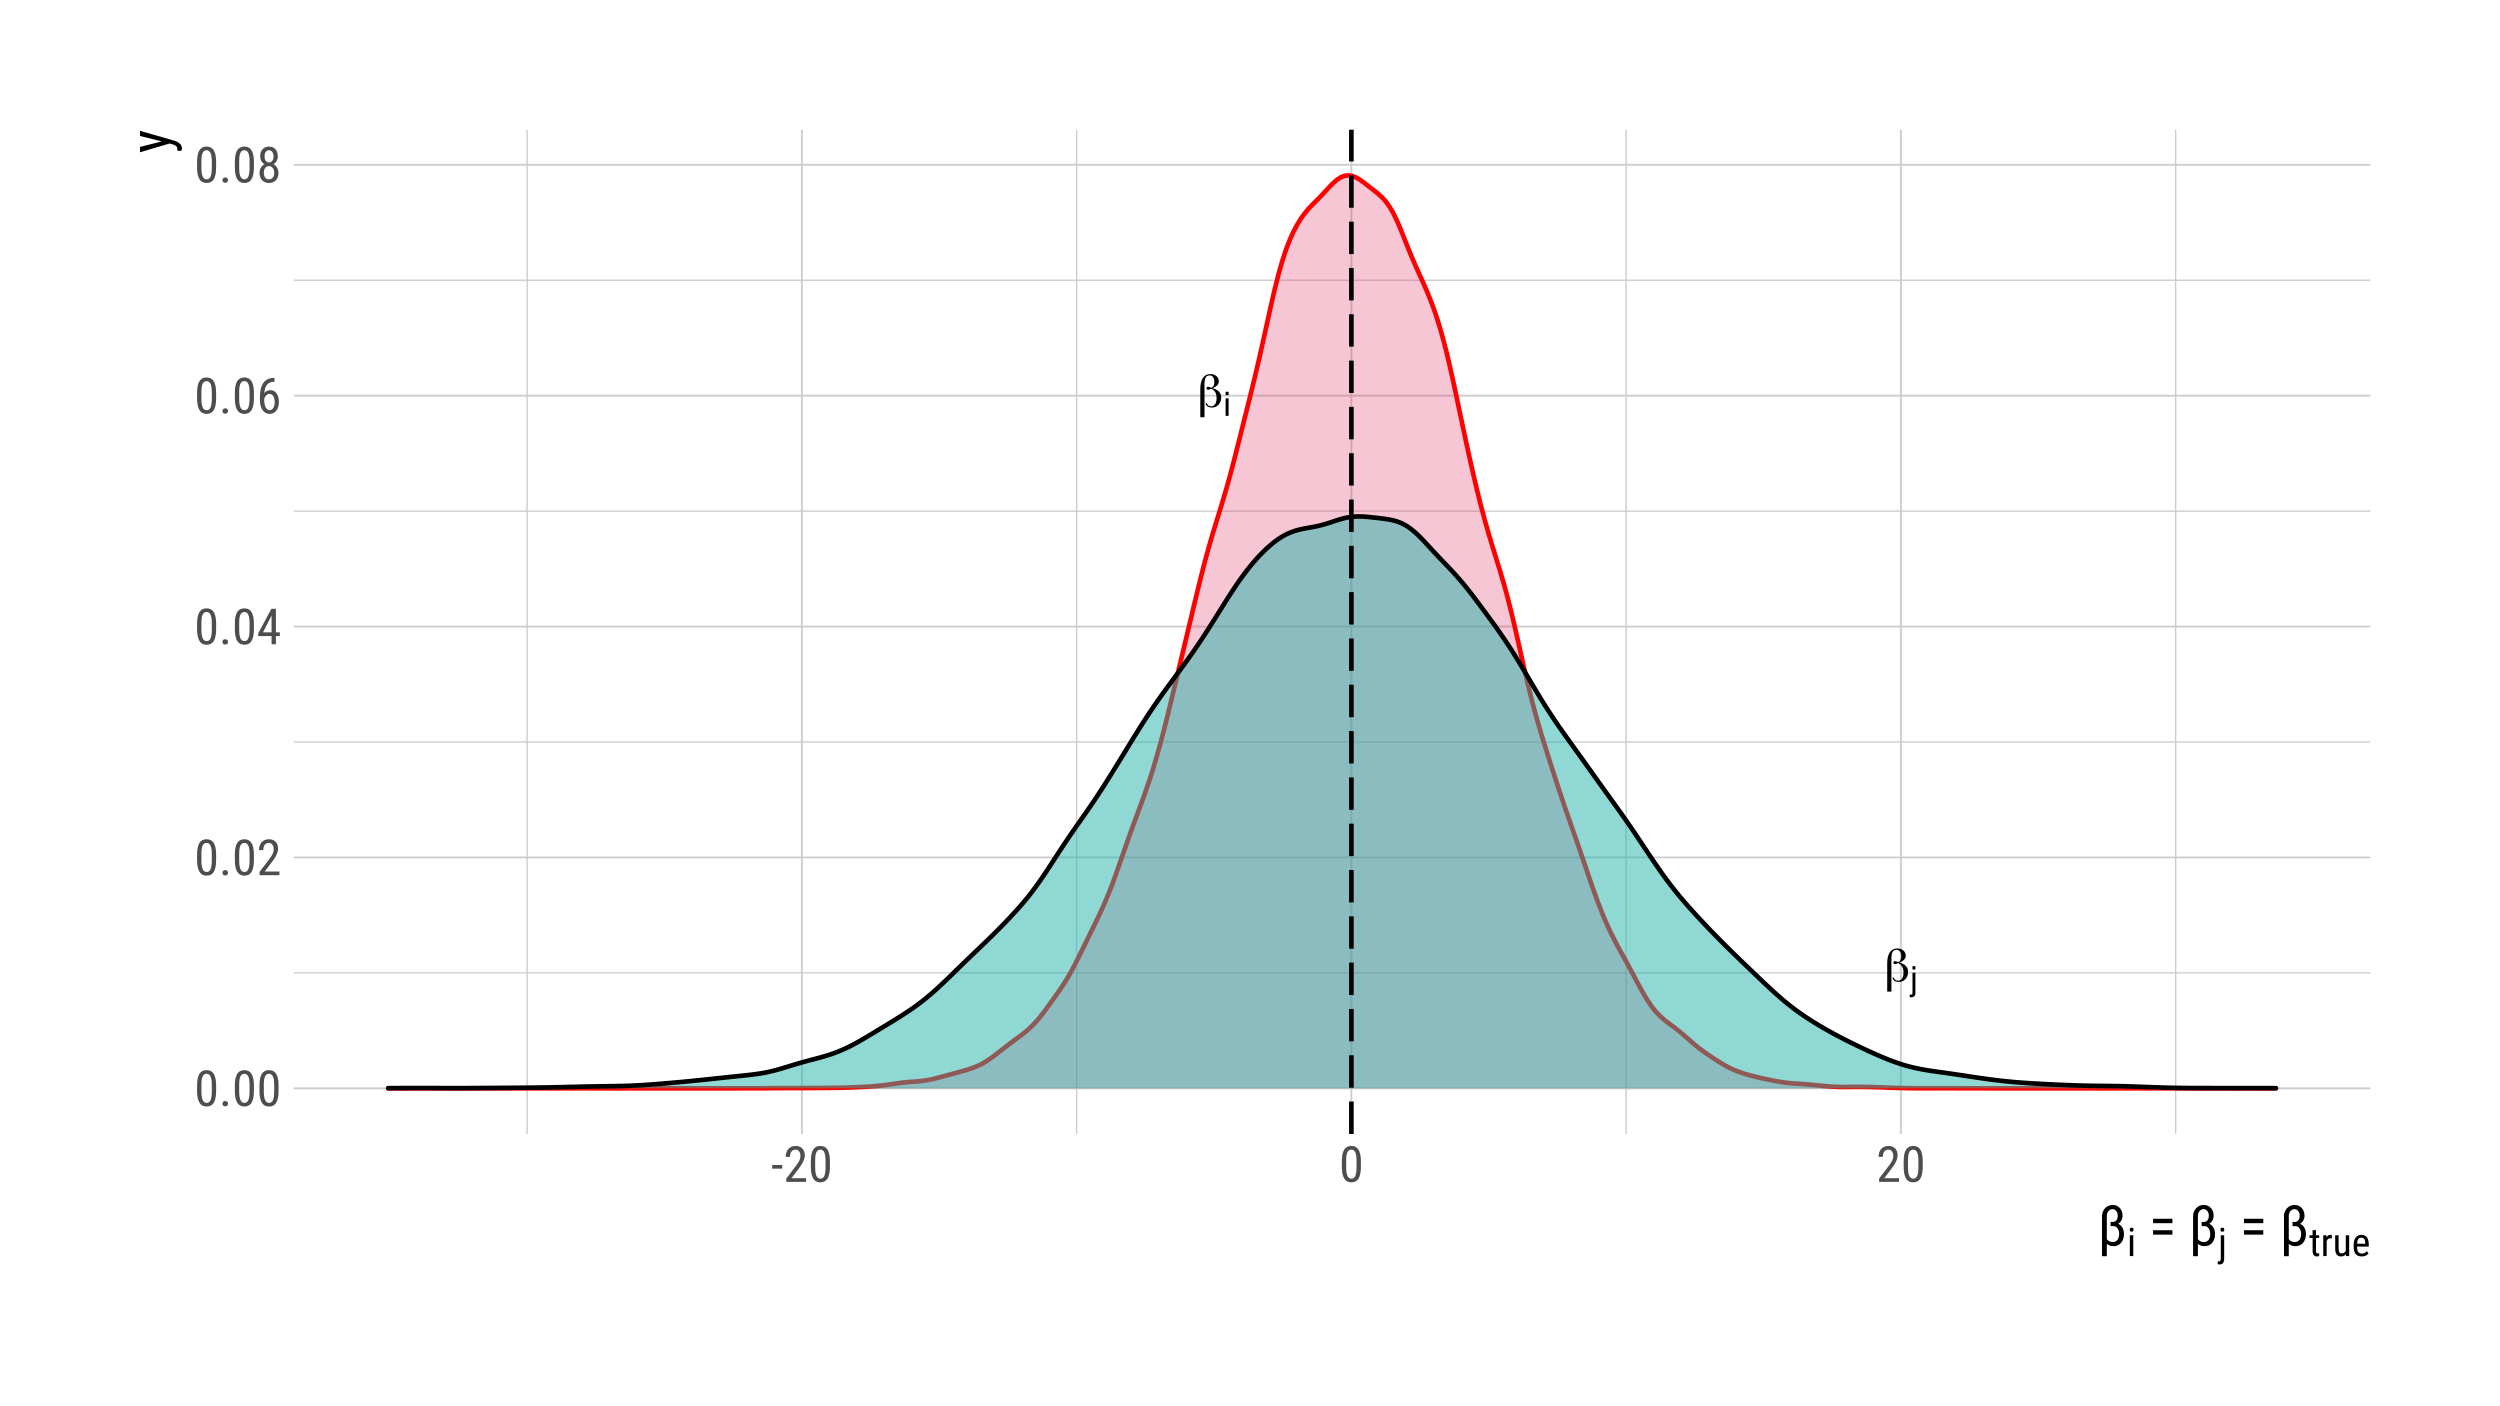 <?xml version="1.0" encoding="UTF-8"?>
<svg xmlns="http://www.w3.org/2000/svg" xmlns:xlink="http://www.w3.org/1999/xlink" width="576pt" height="324pt" viewBox="0 0 576 324" version="1.1">
<defs>
<g>
<symbol overflow="visible" id="glyph0-0">
<path style="stroke:none;" d="M 0.547 1.953 L 0.547 -7.781 L 6.078 -7.781 L 6.078 1.953 Z M 1.172 1.344 L 5.453 1.344 L 5.453 -7.172 L 1.172 -7.172 Z M 1.172 1.344 "/>
</symbol>
<symbol overflow="visible" id="glyph0-1">
<path style="stroke:none;" d="M 2.25 -0.891 C 2.289 -0.68 2.406 -0.508 2.594 -0.375 C 2.789 -0.238 3.016 -0.172 3.266 -0.172 C 3.641 -0.172 3.938 -0.336 4.156 -0.672 C 4.375 -1.016 4.484 -1.477 4.484 -2.062 C 4.484 -2.633 4.375 -3.102 4.156 -3.469 C 3.945 -3.832 3.633 -4.082 3.219 -4.219 C 3.195 -4.207 3.164 -4.191 3.125 -4.172 C 2.844 -4.055 2.633 -4 2.5 -4 C 2.395 -4 2.312 -4.031 2.25 -4.094 C 2.195 -4.156 2.172 -4.242 2.172 -4.359 C 2.172 -4.461 2.195 -4.539 2.25 -4.594 C 2.312 -4.645 2.406 -4.672 2.531 -4.672 C 2.625 -4.672 2.82 -4.617 3.125 -4.516 C 3.188 -4.484 3.234 -4.461 3.266 -4.453 C 3.504 -4.547 3.68 -4.703 3.797 -4.922 C 3.91 -5.148 3.969 -5.441 3.969 -5.797 C 3.969 -6.254 3.867 -6.617 3.672 -6.891 C 3.473 -7.16 3.203 -7.297 2.859 -7.297 C 2.453 -7.297 2.156 -7.133 1.969 -6.812 C 1.789 -6.5 1.703 -5.961 1.703 -5.203 L 1.703 2.344 L 0.734 2.344 L 0.734 -4.172 C 0.734 -5.266 0.93 -6.109 1.328 -6.703 C 1.734 -7.305 2.301 -7.609 3.031 -7.609 C 3.613 -7.609 4.086 -7.453 4.453 -7.141 C 4.816 -6.836 5 -6.438 5 -5.938 C 5 -5.594 4.867 -5.281 4.609 -5 C 4.359 -4.727 3.992 -4.516 3.516 -4.359 C 4.18 -4.191 4.688 -3.926 5.031 -3.562 C 5.375 -3.207 5.547 -2.758 5.547 -2.219 C 5.547 -1.539 5.344 -0.984 4.938 -0.547 C 4.531 -0.109 4.02 0.109 3.406 0.109 C 3.008 0.109 2.676 0.02 2.406 -0.156 C 2.145 -0.344 1.992 -0.586 1.953 -0.891 Z M 2.25 -0.891 "/>
</symbol>
<symbol overflow="visible" id="glyph1-0">
<path style="stroke:none;" d="M 0.25 0 L 0.25 -5.547 L 4.656 -5.547 L 4.656 0 Z M 3.953 -0.688 L 3.953 -4.859 L 0.938 -4.859 L 0.938 -0.688 Z M 3.953 -0.688 "/>
</symbol>
<symbol overflow="visible" id="glyph1-1">
<path style="stroke:none;" d="M 1.172 -4.766 L 0.5 -4.766 L 0.5 -5.547 L 1.172 -5.547 Z M -0.141 1.031 C 0.16 1.02 0.344 0.988 0.406 0.938 C 0.469 0.895 0.5 0.758 0.5 0.531 L 0.5 -4.031 L 1.172 -4.031 L 1.172 0.594 C 1.172 0.895 1.125 1.117 1.031 1.266 C 0.875 1.504 0.57 1.625 0.125 1.625 C 0.094 1.625 0.055 1.625 0.016 1.625 C -0.016 1.625 -0.066 1.617 -0.141 1.609 Z M -0.141 1.031 "/>
</symbol>
<symbol overflow="visible" id="glyph1-2">
<path style="stroke:none;" d="M 0.5 -4.031 L 1.188 -4.031 L 1.188 0 L 0.5 0 Z M 0.5 -5.547 L 1.188 -5.547 L 1.188 -4.781 L 0.5 -4.781 Z M 0.5 -5.547 "/>
</symbol>
<symbol overflow="visible" id="glyph2-0">
<path style="stroke:none;" d="M 3.922 0 L 0.578 0 L 0.578 -8.172 L 3.922 -8.172 Z M 3.672 -0.484 L 3.672 -7.688 L 2.375 -4.094 Z M 0.844 -7.641 L 0.844 -0.531 L 2.109 -4.094 Z M 1.031 -0.297 L 3.453 -0.297 L 2.234 -3.703 Z M 2.234 -4.469 L 3.453 -7.875 L 1.031 -7.875 Z M 2.234 -4.469 "/>
</symbol>
<symbol overflow="visible" id="glyph2-1">
<path style="stroke:none;" d="M 5.031 -3.484 C 5.031 -2.273 4.852 -1.375 4.5 -0.781 C 4.145 -0.188 3.594 0.109 2.844 0.109 C 2.113 0.109 1.566 -0.176 1.203 -0.75 C 0.848 -1.32 0.66 -2.18 0.641 -3.328 L 0.641 -4.734 C 0.641 -5.93 0.816 -6.82 1.172 -7.406 C 1.523 -7.988 2.078 -8.281 2.828 -8.281 C 3.566 -8.281 4.113 -8 4.469 -7.438 C 4.82 -6.883 5.008 -6.047 5.031 -4.922 Z M 4.031 -4.906 C 4.031 -5.77 3.93 -6.406 3.734 -6.812 C 3.547 -7.227 3.242 -7.438 2.828 -7.438 C 2.422 -7.438 2.117 -7.234 1.922 -6.828 C 1.734 -6.43 1.641 -5.828 1.641 -5.016 L 1.641 -3.328 C 1.641 -2.461 1.738 -1.812 1.938 -1.375 C 2.133 -0.945 2.438 -0.734 2.844 -0.734 C 3.25 -0.734 3.547 -0.938 3.734 -1.344 C 3.922 -1.75 4.02 -2.375 4.031 -3.219 Z M 4.031 -4.906 "/>
</symbol>
<symbol overflow="visible" id="glyph2-2">
<path style="stroke:none;" d="M 0.812 -0.547 C 0.812 -0.723 0.863 -0.867 0.969 -0.984 C 1.07 -1.109 1.227 -1.172 1.438 -1.172 C 1.656 -1.172 1.816 -1.109 1.922 -0.984 C 2.035 -0.867 2.094 -0.723 2.094 -0.547 C 2.094 -0.367 2.035 -0.223 1.922 -0.109 C 1.816 0.004 1.656 0.062 1.438 0.062 C 1.227 0.062 1.07 0.004 0.969 -0.109 C 0.863 -0.223 0.812 -0.367 0.812 -0.547 Z M 0.812 -0.547 "/>
</symbol>
<symbol overflow="visible" id="glyph2-3">
<path style="stroke:none;" d="M 5.234 0 L 0.656 0 L 0.656 -0.75 L 2.984 -3.828 C 3.336 -4.305 3.582 -4.695 3.719 -5 C 3.852 -5.312 3.922 -5.633 3.922 -5.969 C 3.922 -6.406 3.816 -6.758 3.609 -7.031 C 3.41 -7.301 3.148 -7.438 2.828 -7.438 C 2.41 -7.438 2.086 -7.289 1.859 -7 C 1.629 -6.719 1.516 -6.305 1.516 -5.766 L 0.531 -5.766 C 0.531 -6.516 0.734 -7.117 1.141 -7.578 C 1.555 -8.047 2.117 -8.281 2.828 -8.281 C 3.473 -8.281 3.984 -8.082 4.359 -7.688 C 4.734 -7.289 4.922 -6.758 4.922 -6.094 C 4.922 -5.289 4.5 -4.336 3.656 -3.234 L 1.844 -0.844 L 5.234 -0.844 Z M 5.234 0 "/>
</symbol>
<symbol overflow="visible" id="glyph2-4">
<path style="stroke:none;" d="M 4.422 -2.75 L 5.328 -2.75 L 5.328 -1.891 L 4.422 -1.891 L 4.422 0 L 3.422 0 L 3.422 -1.891 L 0.344 -1.891 L 0.344 -2.516 L 3.375 -8.172 L 4.422 -8.172 Z M 1.438 -2.75 L 3.422 -2.75 L 3.422 -6.625 Z M 1.438 -2.75 "/>
</symbol>
<symbol overflow="visible" id="glyph2-5">
<path style="stroke:none;" d="M 4.109 -8.188 L 4.109 -7.297 L 3.953 -7.297 C 3.285 -7.285 2.766 -7.062 2.391 -6.625 C 2.023 -6.195 1.812 -5.547 1.75 -4.672 C 2.113 -5.129 2.578 -5.359 3.141 -5.359 C 3.742 -5.359 4.223 -5.109 4.578 -4.609 C 4.93 -4.117 5.109 -3.473 5.109 -2.672 C 5.109 -1.805 4.91 -1.125 4.516 -0.625 C 4.129 -0.133 3.609 0.109 2.953 0.109 C 2.285 0.109 1.75 -0.18 1.344 -0.766 C 0.938 -1.359 0.734 -2.141 0.734 -3.109 L 0.734 -3.516 C 0.734 -4.629 0.852 -5.52 1.094 -6.188 C 1.344 -6.852 1.703 -7.348 2.172 -7.672 C 2.648 -8.004 3.242 -8.176 3.953 -8.188 Z M 2.969 -4.5 C 2.707 -4.5 2.461 -4.395 2.234 -4.188 C 2.004 -3.977 1.836 -3.719 1.734 -3.406 L 1.734 -3 C 1.734 -2.332 1.848 -1.789 2.078 -1.375 C 2.316 -0.957 2.609 -0.75 2.953 -0.75 C 3.316 -0.75 3.602 -0.922 3.812 -1.266 C 4.031 -1.609 4.141 -2.055 4.141 -2.609 C 4.141 -3.172 4.031 -3.625 3.812 -3.969 C 3.602 -4.32 3.32 -4.5 2.969 -4.5 Z M 2.969 -4.5 "/>
</symbol>
<symbol overflow="visible" id="glyph2-6">
<path style="stroke:none;" d="M 4.859 -6.047 C 4.859 -5.641 4.766 -5.273 4.578 -4.953 C 4.398 -4.629 4.16 -4.379 3.859 -4.203 C 4.223 -4.016 4.504 -3.742 4.703 -3.391 C 4.91 -3.047 5.016 -2.648 5.016 -2.203 C 5.016 -1.504 4.816 -0.941 4.422 -0.516 C 4.023 -0.098 3.492 0.109 2.828 0.109 C 2.172 0.109 1.645 -0.098 1.25 -0.516 C 0.852 -0.941 0.656 -1.504 0.656 -2.203 C 0.656 -2.648 0.754 -3.051 0.953 -3.406 C 1.16 -3.758 1.441 -4.031 1.797 -4.219 C 1.484 -4.395 1.238 -4.641 1.062 -4.953 C 0.883 -5.273 0.797 -5.641 0.797 -6.047 C 0.797 -6.734 0.984 -7.273 1.359 -7.672 C 1.734 -8.078 2.223 -8.281 2.828 -8.281 C 3.441 -8.281 3.93 -8.082 4.297 -7.688 C 4.672 -7.289 4.859 -6.742 4.859 -6.047 Z M 4.031 -2.234 C 4.031 -2.703 3.914 -3.078 3.688 -3.359 C 3.469 -3.641 3.18 -3.781 2.828 -3.781 C 2.461 -3.781 2.172 -3.633 1.953 -3.344 C 1.742 -3.062 1.641 -2.691 1.641 -2.234 C 1.641 -1.754 1.742 -1.383 1.953 -1.125 C 2.16 -0.863 2.453 -0.734 2.828 -0.734 C 3.211 -0.734 3.508 -0.863 3.719 -1.125 C 3.926 -1.383 4.031 -1.754 4.031 -2.234 Z M 3.875 -6.031 C 3.875 -6.445 3.773 -6.785 3.578 -7.047 C 3.391 -7.305 3.141 -7.438 2.828 -7.438 C 2.516 -7.438 2.266 -7.305 2.078 -7.047 C 1.891 -6.785 1.797 -6.445 1.797 -6.031 C 1.797 -5.602 1.891 -5.258 2.078 -5 C 2.273 -4.75 2.523 -4.625 2.828 -4.625 C 3.148 -4.625 3.406 -4.75 3.594 -5 C 3.781 -5.258 3.875 -5.602 3.875 -6.031 Z M 3.875 -6.031 "/>
</symbol>
<symbol overflow="visible" id="glyph2-7">
<path style="stroke:none;" d="M 2.578 -3.047 L 0.266 -3.047 L 0.266 -3.891 L 2.578 -3.891 Z M 2.578 -3.047 "/>
</symbol>
<symbol overflow="visible" id="glyph3-0">
<path style="stroke:none;" d="M 4.438 0 L 0.656 0 L 0.656 -9.25 L 4.438 -9.25 Z M 4.141 -0.547 L 4.141 -8.703 L 2.688 -4.625 Z M 0.953 -8.641 L 0.953 -0.594 L 2.375 -4.625 Z M 1.156 -0.344 L 3.906 -0.344 L 2.531 -4.188 Z M 2.531 -5.047 L 3.906 -8.906 L 1.156 -8.906 Z M 2.531 -5.047 "/>
</symbol>
<symbol overflow="visible" id="glyph3-1">
<path style="stroke:none;" d="M 3.375 -9.375 C 4.07 -9.375 4.629 -9.141 5.047 -8.672 C 5.473 -8.211 5.688 -7.613 5.688 -6.875 C 5.688 -6.488 5.598 -6.133 5.422 -5.812 C 5.242 -5.488 4.992 -5.227 4.672 -5.031 C 5.098 -4.844 5.426 -4.539 5.656 -4.125 C 5.895 -3.719 6.016 -3.238 6.016 -2.688 C 6.016 -1.832 5.789 -1.148 5.344 -0.641 C 4.906 -0.129 4.32 0.125 3.594 0.125 C 2.988 0.125 2.477 -0.051 2.062 -0.406 L 2.062 2.438 L 0.953 2.438 L 0.953 -6.812 C 0.953 -7.258 1.062 -7.68 1.281 -8.078 C 1.5 -8.484 1.797 -8.801 2.172 -9.031 C 2.555 -9.258 2.957 -9.375 3.375 -9.375 Z M 4.578 -6.906 C 4.578 -7.332 4.461 -7.688 4.234 -7.969 C 4.004 -8.258 3.719 -8.406 3.375 -8.406 C 3.008 -8.406 2.695 -8.254 2.438 -7.953 C 2.188 -7.66 2.062 -7.27 2.062 -6.781 L 2.062 -1.484 C 2.383 -1.047 2.852 -0.828 3.469 -0.828 C 3.906 -0.828 4.254 -0.992 4.516 -1.328 C 4.773 -1.66 4.906 -2.109 4.906 -2.672 C 4.906 -3.172 4.789 -3.594 4.562 -3.938 C 4.344 -4.289 4.055 -4.473 3.703 -4.484 L 2.922 -4.484 L 2.922 -5.453 L 3.391 -5.453 C 3.773 -5.453 4.066 -5.578 4.266 -5.828 C 4.473 -6.086 4.578 -6.445 4.578 -6.906 Z M 4.578 -6.906 "/>
</symbol>
<symbol overflow="visible" id="glyph4-0">
<path style="stroke:none;" d="M 3.109 0 L 0.469 0 L 0.469 -6.469 L 3.109 -6.469 Z M 2.906 -0.375 L 2.906 -6.078 L 1.875 -3.234 Z M 0.656 -6.047 L 0.656 -0.422 L 1.672 -3.234 Z M 0.812 -0.234 L 2.734 -0.234 L 1.766 -2.922 Z M 1.766 -3.531 L 2.734 -6.219 L 0.812 -6.219 Z M 1.766 -3.531 "/>
</symbol>
<symbol overflow="visible" id="glyph4-1">
<path style="stroke:none;" d="M 1.438 0 L 0.641 0 L 0.641 -4.797 L 1.438 -4.797 Z M 1.5 -6.078 C 1.5 -5.941 1.461 -5.828 1.391 -5.734 C 1.316 -5.648 1.203 -5.609 1.047 -5.609 C 0.898 -5.609 0.789 -5.648 0.719 -5.734 C 0.645 -5.828 0.609 -5.941 0.609 -6.078 C 0.609 -6.211 0.645 -6.32 0.719 -6.406 C 0.789 -6.5 0.898 -6.547 1.047 -6.547 C 1.191 -6.547 1.301 -6.5 1.375 -6.406 C 1.457 -6.32 1.5 -6.211 1.5 -6.078 Z M 1.5 -6.078 "/>
</symbol>
<symbol overflow="visible" id="glyph4-2">
<path style="stroke:none;" d="M 1.391 -4.797 L 1.391 0.609 C 1.379 1.492 1.023 1.938 0.328 1.938 C 0.172 1.938 0.031 1.91 -0.094 1.859 L -0.109 1.203 C -0.023 1.223 0.078 1.234 0.203 1.234 C 0.336 1.234 0.438 1.18 0.5 1.078 C 0.57 0.984 0.609 0.816 0.609 0.578 L 0.609 -4.797 Z M 1.422 -6.078 C 1.422 -5.941 1.383 -5.828 1.312 -5.734 C 1.238 -5.648 1.129 -5.609 0.984 -5.609 C 0.828 -5.609 0.711 -5.648 0.641 -5.734 C 0.566 -5.828 0.531 -5.941 0.531 -6.078 C 0.531 -6.211 0.566 -6.32 0.641 -6.406 C 0.711 -6.5 0.82 -6.547 0.969 -6.547 C 1.125 -6.547 1.238 -6.5 1.312 -6.406 C 1.383 -6.32 1.422 -6.211 1.422 -6.078 Z M 1.422 -6.078 "/>
</symbol>
<symbol overflow="visible" id="glyph4-3">
<path style="stroke:none;" d="M 1.609 -5.969 L 1.609 -4.797 L 2.344 -4.797 L 2.344 -4.172 L 1.609 -4.172 L 1.609 -1.188 C 1.609 -1 1.641 -0.852 1.703 -0.75 C 1.766 -0.656 1.875 -0.609 2.031 -0.609 C 2.133 -0.609 2.238 -0.629 2.344 -0.672 L 2.328 0 C 2.148 0.062 1.973 0.094 1.797 0.094 C 1.484 0.094 1.242 -0.016 1.078 -0.234 C 0.91 -0.461 0.828 -0.781 0.828 -1.188 L 0.828 -4.172 L 0.109 -4.172 L 0.109 -4.797 L 0.828 -4.797 L 0.828 -5.969 Z M 1.609 -5.969 "/>
</symbol>
<symbol overflow="visible" id="glyph4-4">
<path style="stroke:none;" d="M 2.578 -4.062 C 2.461 -4.082 2.344 -4.094 2.219 -4.094 C 1.812 -4.094 1.531 -3.875 1.375 -3.438 L 1.375 0 L 0.594 0 L 0.594 -4.797 L 1.344 -4.797 L 1.359 -4.312 C 1.566 -4.695 1.863 -4.891 2.25 -4.891 C 2.375 -4.891 2.477 -4.867 2.562 -4.828 Z M 2.578 -4.062 "/>
</symbol>
<symbol overflow="visible" id="glyph4-5">
<path style="stroke:none;" d="M 3.031 -0.422 C 2.77 -0.078 2.391 0.094 1.891 0.094 C 1.461 0.094 1.133 -0.055 0.906 -0.359 C 0.688 -0.66 0.578 -1.098 0.578 -1.672 L 0.578 -4.797 L 1.359 -4.797 L 1.359 -1.734 C 1.359 -0.984 1.582 -0.609 2.031 -0.609 C 2.508 -0.609 2.836 -0.82 3.016 -1.25 L 3.016 -4.797 L 3.797 -4.797 L 3.797 0 L 3.062 0 Z M 3.031 -0.422 "/>
</symbol>
<symbol overflow="visible" id="glyph4-6">
<path style="stroke:none;" d="M 2.297 0.094 C 1.703 0.094 1.242 -0.082 0.922 -0.438 C 0.609 -0.801 0.445 -1.328 0.438 -2.016 L 0.438 -2.594 C 0.438 -3.312 0.594 -3.875 0.906 -4.281 C 1.219 -4.688 1.656 -4.891 2.219 -4.891 C 2.781 -4.891 3.195 -4.707 3.469 -4.344 C 3.75 -3.988 3.895 -3.438 3.906 -2.688 L 3.906 -2.172 L 1.219 -2.172 L 1.219 -2.062 C 1.219 -1.539 1.312 -1.16 1.5 -0.922 C 1.695 -0.691 1.977 -0.578 2.344 -0.578 C 2.57 -0.578 2.773 -0.617 2.953 -0.703 C 3.129 -0.797 3.297 -0.938 3.453 -1.125 L 3.859 -0.625 C 3.523 -0.145 3.004 0.094 2.297 0.094 Z M 2.219 -4.219 C 1.895 -4.219 1.648 -4.102 1.484 -3.875 C 1.328 -3.656 1.238 -3.312 1.219 -2.844 L 3.109 -2.844 L 3.109 -2.953 C 3.098 -3.398 3.02 -3.723 2.875 -3.922 C 2.727 -4.117 2.508 -4.219 2.219 -4.219 Z M 2.219 -4.219 "/>
</symbol>
<symbol overflow="visible" id="glyph5-0">
<path style="stroke:none;" d="M 4.438 0 L 0.656 0 L 0.656 -9.25 L 4.438 -9.25 Z M 4.141 -0.547 L 4.141 -8.703 L 2.688 -4.625 Z M 0.953 -8.641 L 0.953 -0.594 L 2.375 -4.625 Z M 1.156 -0.344 L 3.906 -0.344 L 2.531 -4.188 Z M 2.531 -5.047 L 3.906 -8.906 L 1.156 -8.906 Z M 2.531 -5.047 "/>
</symbol>
<symbol overflow="visible" id="glyph5-1">
<path style="stroke:none;" d=""/>
</symbol>
<symbol overflow="visible" id="glyph5-2">
<path style="stroke:none;" d="M 5.391 -5.172 L 0.938 -5.172 L 0.938 -6.188 L 5.391 -6.188 Z M 5.391 -2.531 L 0.938 -2.531 L 0.938 -3.547 L 5.391 -3.547 Z M 5.391 -2.531 "/>
</symbol>
<symbol overflow="visible" id="glyph6-0">
<path style="stroke:none;" d="M 0 -4.438 L 0 -0.656 L -9.25 -0.656 L -9.25 -4.438 Z M -0.547 -4.141 L -8.703 -4.141 L -4.625 -2.688 Z M -8.641 -0.953 L -0.594 -0.953 L -4.625 -2.375 Z M -0.344 -1.156 L -0.344 -3.906 L -4.188 -2.531 Z M -5.047 -2.531 L -8.906 -3.906 L -8.906 -1.156 Z M -5.047 -2.531 "/>
</symbol>
<symbol overflow="visible" id="glyph6-1">
<path style="stroke:none;" d="M -1.859 -2.719 L -6.875 -3.969 L -6.875 -5.156 L 0.969 -2.906 C 1.562 -2.738 2.008 -2.5 2.312 -2.188 C 2.625 -1.883 2.781 -1.535 2.781 -1.141 C 2.781 -0.992 2.742 -0.801 2.672 -0.562 L 1.719 -0.562 L 1.75 -0.812 C 1.75 -1.133 1.672 -1.383 1.516 -1.562 C 1.359 -1.75 1.094 -1.898 0.719 -2.016 L -0.062 -2.234 L -6.875 -0.219 L -6.875 -1.453 Z M -1.859 -2.719 "/>
</symbol>
</g>
<clipPath id="clip1">
  <path d="M 67.691 223 L 546.113 223 L 546.113 225 L 67.691 225 Z M 67.691 223 "/>
</clipPath>
<clipPath id="clip2">
  <path d="M 67.691 170 L 546.113 170 L 546.113 172 L 67.691 172 Z M 67.691 170 "/>
</clipPath>
<clipPath id="clip3">
  <path d="M 67.691 117 L 546.113 117 L 546.113 118 L 67.691 118 Z M 67.691 117 "/>
</clipPath>
<clipPath id="clip4">
  <path d="M 67.691 64 L 546.113 64 L 546.113 65 L 67.691 65 Z M 67.691 64 "/>
</clipPath>
<clipPath id="clip5">
  <path d="M 121 29.887 L 122 29.887 L 122 261.266 L 121 261.266 Z M 121 29.887 "/>
</clipPath>
<clipPath id="clip6">
  <path d="M 247 29.887 L 249 29.887 L 249 261.266 L 247 261.266 Z M 247 29.887 "/>
</clipPath>
<clipPath id="clip7">
  <path d="M 374 29.887 L 375 29.887 L 375 261.266 L 374 261.266 Z M 374 29.887 "/>
</clipPath>
<clipPath id="clip8">
  <path d="M 501 29.887 L 502 29.887 L 502 261.266 L 501 261.266 Z M 501 29.887 "/>
</clipPath>
<clipPath id="clip9">
  <path d="M 67.691 250 L 546.113 250 L 546.113 251 L 67.691 251 Z M 67.691 250 "/>
</clipPath>
<clipPath id="clip10">
  <path d="M 67.691 197 L 546.113 197 L 546.113 198 L 67.691 198 Z M 67.691 197 "/>
</clipPath>
<clipPath id="clip11">
  <path d="M 67.691 144 L 546.113 144 L 546.113 145 L 67.691 145 Z M 67.691 144 "/>
</clipPath>
<clipPath id="clip12">
  <path d="M 67.691 90 L 546.113 90 L 546.113 92 L 67.691 92 Z M 67.691 90 "/>
</clipPath>
<clipPath id="clip13">
  <path d="M 67.691 37 L 546.113 37 L 546.113 39 L 67.691 39 Z M 67.691 37 "/>
</clipPath>
<clipPath id="clip14">
  <path d="M 184 29.887 L 185 29.887 L 185 261.266 L 184 261.266 Z M 184 29.887 "/>
</clipPath>
<clipPath id="clip15">
  <path d="M 311 29.887 L 312 29.887 L 312 261.266 L 311 261.266 Z M 311 29.887 "/>
</clipPath>
<clipPath id="clip16">
  <path d="M 437 29.887 L 439 29.887 L 439 261.266 L 437 261.266 Z M 437 29.887 "/>
</clipPath>
<clipPath id="clip17">
  <path d="M 310 29.887 L 312 29.887 L 312 261.266 L 310 261.266 Z M 310 29.887 "/>
</clipPath>
</defs>
<g id="surface2154">
<rect x="0" y="0" width="576" height="324" style="fill:rgb(100%,100%,100%);fill-opacity:1;stroke:none;"/>
<g clip-path="url(#clip1)" clip-rule="nonzero">
<path style="fill:none;stroke-width:0.32;stroke-linecap:butt;stroke-linejoin:round;stroke:rgb(80%,80%,80%);stroke-opacity:1;stroke-miterlimit:10;" d="M 67.691 224.148 L 546.113 224.148 "/>
</g>
<g clip-path="url(#clip2)" clip-rule="nonzero">
<path style="fill:none;stroke-width:0.32;stroke-linecap:butt;stroke-linejoin:round;stroke:rgb(80%,80%,80%);stroke-opacity:1;stroke-miterlimit:10;" d="M 67.691 170.953 L 546.113 170.953 "/>
</g>
<g clip-path="url(#clip3)" clip-rule="nonzero">
<path style="fill:none;stroke-width:0.32;stroke-linecap:butt;stroke-linejoin:round;stroke:rgb(80%,80%,80%);stroke-opacity:1;stroke-miterlimit:10;" d="M 67.691 117.758 L 546.113 117.758 "/>
</g>
<g clip-path="url(#clip4)" clip-rule="nonzero">
<path style="fill:none;stroke-width:0.32;stroke-linecap:butt;stroke-linejoin:round;stroke:rgb(80%,80%,80%);stroke-opacity:1;stroke-miterlimit:10;" d="M 67.691 64.562 L 546.113 64.562 "/>
</g>
<g clip-path="url(#clip5)" clip-rule="nonzero">
<path style="fill:none;stroke-width:0.32;stroke-linecap:butt;stroke-linejoin:round;stroke:rgb(80%,80%,80%);stroke-opacity:1;stroke-miterlimit:10;" d="M 121.449 261.266 L 121.449 29.887 "/>
</g>
<g clip-path="url(#clip6)" clip-rule="nonzero">
<path style="fill:none;stroke-width:0.32;stroke-linecap:butt;stroke-linejoin:round;stroke:rgb(80%,80%,80%);stroke-opacity:1;stroke-miterlimit:10;" d="M 248.055 261.266 L 248.055 29.887 "/>
</g>
<g clip-path="url(#clip7)" clip-rule="nonzero">
<path style="fill:none;stroke-width:0.32;stroke-linecap:butt;stroke-linejoin:round;stroke:rgb(80%,80%,80%);stroke-opacity:1;stroke-miterlimit:10;" d="M 374.66 261.266 L 374.66 29.887 "/>
</g>
<g clip-path="url(#clip8)" clip-rule="nonzero">
<path style="fill:none;stroke-width:0.32;stroke-linecap:butt;stroke-linejoin:round;stroke:rgb(80%,80%,80%);stroke-opacity:1;stroke-miterlimit:10;" d="M 501.27 261.266 L 501.27 29.887 "/>
</g>
<g clip-path="url(#clip9)" clip-rule="nonzero">
<path style="fill:none;stroke-width:0.427;stroke-linecap:butt;stroke-linejoin:round;stroke:rgb(80%,80%,80%);stroke-opacity:1;stroke-miterlimit:10;" d="M 67.691 250.75 L 546.113 250.75 "/>
</g>
<g clip-path="url(#clip10)" clip-rule="nonzero">
<path style="fill:none;stroke-width:0.427;stroke-linecap:butt;stroke-linejoin:round;stroke:rgb(80%,80%,80%);stroke-opacity:1;stroke-miterlimit:10;" d="M 67.691 197.551 L 546.113 197.551 "/>
</g>
<g clip-path="url(#clip11)" clip-rule="nonzero">
<path style="fill:none;stroke-width:0.427;stroke-linecap:butt;stroke-linejoin:round;stroke:rgb(80%,80%,80%);stroke-opacity:1;stroke-miterlimit:10;" d="M 67.691 144.355 L 546.113 144.355 "/>
</g>
<g clip-path="url(#clip12)" clip-rule="nonzero">
<path style="fill:none;stroke-width:0.427;stroke-linecap:butt;stroke-linejoin:round;stroke:rgb(80%,80%,80%);stroke-opacity:1;stroke-miterlimit:10;" d="M 67.691 91.16 L 546.113 91.16 "/>
</g>
<g clip-path="url(#clip13)" clip-rule="nonzero">
<path style="fill:none;stroke-width:0.427;stroke-linecap:butt;stroke-linejoin:round;stroke:rgb(80%,80%,80%);stroke-opacity:1;stroke-miterlimit:10;" d="M 67.691 37.965 L 546.113 37.965 "/>
</g>
<g clip-path="url(#clip14)" clip-rule="nonzero">
<path style="fill:none;stroke-width:0.427;stroke-linecap:butt;stroke-linejoin:round;stroke:rgb(80%,80%,80%);stroke-opacity:1;stroke-miterlimit:10;" d="M 184.75 261.266 L 184.75 29.887 "/>
</g>
<g clip-path="url(#clip15)" clip-rule="nonzero">
<path style="fill:none;stroke-width:0.427;stroke-linecap:butt;stroke-linejoin:round;stroke:rgb(80%,80%,80%);stroke-opacity:1;stroke-miterlimit:10;" d="M 311.359 261.266 L 311.359 29.887 "/>
</g>
<g clip-path="url(#clip16)" clip-rule="nonzero">
<path style="fill:none;stroke-width:0.427;stroke-linecap:butt;stroke-linejoin:round;stroke:rgb(80%,80%,80%);stroke-opacity:1;stroke-miterlimit:10;" d="M 437.965 261.266 L 437.965 29.887 "/>
</g>
<path style=" stroke:none;fill-rule:nonzero;fill:rgb(90.196%,25.49%,45.098%);fill-opacity:0.298;" d="M 89.438 250.75 L 169.441 250.75 L 170.293 250.746 L 173.699 250.746 L 176.254 250.734 L 177.102 250.727 L 177.953 250.719 L 178.805 250.707 L 179.656 250.703 L 180.508 250.695 L 183.914 250.695 L 184.762 250.691 L 185.613 250.688 L 186.465 250.68 L 187.316 250.676 L 189.02 250.66 L 190.723 250.652 L 191.574 250.645 L 192.422 250.637 L 193.273 250.625 L 194.125 250.605 L 194.977 250.582 L 195.828 250.555 L 196.68 250.523 L 198.383 250.445 L 199.234 250.398 L 200.082 250.352 L 200.934 250.293 L 201.785 250.23 L 202.637 250.152 L 203.488 250.059 L 204.34 249.949 L 205.191 249.828 L 206.895 249.578 L 207.742 249.465 L 208.594 249.371 L 209.445 249.293 L 211.148 249.168 L 212 249.094 L 212.852 248.992 L 213.703 248.863 L 214.555 248.699 L 215.406 248.5 L 216.254 248.281 L 217.105 248.055 L 218.809 247.586 L 219.66 247.355 L 221.363 246.887 L 222.215 246.648 L 223.066 246.398 L 223.914 246.117 L 224.766 245.801 L 225.617 245.426 L 226.469 244.98 L 227.32 244.469 L 228.172 243.895 L 229.023 243.27 L 229.875 242.613 L 230.727 241.945 L 231.574 241.281 L 232.426 240.629 L 233.277 239.992 L 234.129 239.367 L 234.98 238.738 L 235.832 238.082 L 236.684 237.383 L 237.535 236.609 L 238.387 235.75 L 239.234 234.785 L 240.086 233.727 L 240.938 232.602 L 241.789 231.434 L 242.641 230.254 L 243.492 229.059 L 244.344 227.828 L 245.195 226.539 L 246.047 225.152 L 246.895 223.656 L 247.746 222.051 L 248.598 220.363 L 249.449 218.633 L 250.301 216.891 L 252.004 213.414 L 252.855 211.66 L 253.707 209.852 L 254.555 207.949 L 255.406 205.922 L 256.258 203.742 L 257.109 201.426 L 257.961 199.012 L 258.812 196.551 L 259.664 194.105 L 260.516 191.711 L 261.367 189.379 L 262.215 187.086 L 263.066 184.789 L 263.918 182.426 L 264.77 179.945 L 265.621 177.293 L 266.473 174.445 L 267.324 171.398 L 268.176 168.164 L 269.027 164.781 L 269.875 161.297 L 270.727 157.758 L 272.43 150.656 L 273.281 147.098 L 274.133 143.531 L 274.984 139.961 L 275.836 136.422 L 276.688 132.965 L 277.535 129.648 L 278.387 126.508 L 279.238 123.555 L 280.09 120.738 L 280.941 117.98 L 281.793 115.188 L 282.645 112.277 L 283.496 109.203 L 284.348 105.973 L 285.195 102.633 L 286.047 99.246 L 286.898 95.848 L 287.75 92.445 L 288.602 89.004 L 289.453 85.469 L 290.305 81.793 L 291.156 77.988 L 292.008 74.117 L 292.859 70.277 L 293.707 66.605 L 294.559 63.223 L 295.41 60.211 L 296.262 57.605 L 297.113 55.387 L 297.965 53.492 L 298.816 51.867 L 299.668 50.465 L 300.52 49.262 L 301.367 48.227 L 302.219 47.312 L 303.922 45.609 L 304.773 44.719 L 305.625 43.793 L 306.477 42.871 L 307.328 42.023 L 308.18 41.316 L 309.027 40.797 L 309.879 40.488 L 310.73 40.406 L 311.582 40.543 L 312.434 40.883 L 313.285 41.383 L 314.137 41.992 L 314.988 42.648 L 315.84 43.312 L 316.688 43.977 L 317.539 44.668 L 318.391 45.438 L 319.242 46.371 L 320.094 47.539 L 320.945 48.988 L 321.797 50.727 L 322.648 52.703 L 323.5 54.82 L 324.348 56.973 L 325.199 59.055 L 326.051 61.035 L 326.902 62.934 L 327.754 64.816 L 328.605 66.754 L 329.457 68.812 L 330.309 71.059 L 331.16 73.559 L 332.008 76.359 L 332.859 79.492 L 333.711 82.953 L 334.562 86.695 L 335.414 90.625 L 336.266 94.652 L 337.117 98.688 L 337.969 102.656 L 338.82 106.516 L 339.668 110.238 L 340.52 113.793 L 341.371 117.164 L 342.223 120.324 L 343.074 123.293 L 343.926 126.113 L 344.777 128.855 L 345.629 131.613 L 346.48 134.496 L 347.328 137.594 L 348.18 140.945 L 349.031 144.535 L 349.883 148.285 L 350.734 152.082 L 351.586 155.805 L 352.438 159.359 L 353.289 162.691 L 354.141 165.793 L 354.988 168.703 L 355.84 171.484 L 356.691 174.188 L 357.543 176.859 L 358.395 179.508 L 359.246 182.117 L 360.098 184.668 L 360.949 187.152 L 361.801 189.59 L 362.648 192.008 L 363.5 194.438 L 364.352 196.906 L 365.203 199.406 L 366.055 201.914 L 366.906 204.387 L 367.758 206.781 L 368.609 209.051 L 369.461 211.176 L 370.309 213.145 L 371.16 214.965 L 372.012 216.66 L 372.863 218.262 L 373.715 219.812 L 374.566 221.352 L 375.418 222.914 L 376.27 224.508 L 377.121 226.113 L 377.973 227.695 L 378.82 229.207 L 379.672 230.602 L 380.523 231.848 L 381.375 232.93 L 382.227 233.859 L 383.078 234.652 L 383.93 235.352 L 384.781 235.996 L 385.633 236.629 L 386.48 237.277 L 387.332 237.969 L 388.184 238.695 L 389.035 239.445 L 389.887 240.191 L 390.738 240.914 L 391.59 241.594 L 392.441 242.227 L 393.293 242.828 L 394.141 243.406 L 394.992 243.969 L 395.844 244.52 L 396.695 245.047 L 397.547 245.543 L 398.398 245.996 L 399.25 246.395 L 400.102 246.746 L 400.953 247.062 L 401.801 247.344 L 402.652 247.602 L 403.504 247.84 L 404.355 248.062 L 405.207 248.266 L 406.059 248.457 L 406.91 248.633 L 408.613 248.977 L 409.461 249.137 L 410.312 249.285 L 411.164 249.414 L 412.016 249.516 L 412.867 249.598 L 413.719 249.66 L 414.57 249.719 L 415.422 249.773 L 416.273 249.84 L 417.121 249.91 L 417.973 249.988 L 418.824 250.074 L 419.676 250.156 L 420.527 250.234 L 421.379 250.305 L 422.23 250.363 L 423.082 250.402 L 423.934 250.43 L 424.781 250.438 L 425.633 250.438 L 426.484 250.426 L 428.188 250.41 L 429.039 250.41 L 429.891 250.422 L 430.742 250.438 L 431.594 250.461 L 432.441 250.488 L 434.145 250.551 L 434.996 250.586 L 437.551 250.668 L 439.254 250.707 L 440.102 250.719 L 440.953 250.73 L 442.656 250.738 L 444.359 250.738 L 446.914 250.727 L 449.465 250.727 L 453.723 250.746 L 457.977 250.746 L 458.828 250.75 L 524.367 250.75 Z M 89.438 250.75 "/>
<path style="fill:none;stroke-width:1.067;stroke-linecap:round;stroke-linejoin:round;stroke:rgb(100%,0%,0%);stroke-opacity:1;stroke-miterlimit:10;" d="M 89.438 250.75 L 169.441 250.75 L 170.293 250.746 L 173.699 250.746 L 176.254 250.734 L 177.102 250.727 L 177.953 250.719 L 178.805 250.707 L 179.656 250.703 L 180.508 250.695 L 183.914 250.695 L 184.762 250.691 L 185.613 250.688 L 186.465 250.68 L 187.316 250.676 L 189.02 250.66 L 190.723 250.652 L 191.574 250.645 L 192.422 250.637 L 193.273 250.625 L 194.125 250.605 L 194.977 250.582 L 195.828 250.555 L 196.68 250.523 L 198.383 250.445 L 199.234 250.398 L 200.082 250.352 L 200.934 250.293 L 201.785 250.23 L 202.637 250.152 L 203.488 250.059 L 204.34 249.949 L 205.191 249.828 L 206.895 249.578 L 207.742 249.465 L 208.594 249.371 L 209.445 249.293 L 211.148 249.168 L 212 249.094 L 212.852 248.992 L 213.703 248.863 L 214.555 248.699 L 215.406 248.5 L 216.254 248.281 L 217.105 248.055 L 218.809 247.586 L 219.66 247.355 L 221.363 246.887 L 222.215 246.648 L 223.066 246.398 L 223.914 246.117 L 224.766 245.801 L 225.617 245.426 L 226.469 244.98 L 227.32 244.469 L 228.172 243.895 L 229.023 243.27 L 229.875 242.613 L 230.727 241.945 L 231.574 241.281 L 232.426 240.629 L 233.277 239.992 L 234.129 239.367 L 234.98 238.738 L 235.832 238.082 L 236.684 237.383 L 237.535 236.609 L 238.387 235.75 L 239.234 234.785 L 240.086 233.727 L 240.938 232.602 L 241.789 231.434 L 242.641 230.254 L 243.492 229.059 L 244.344 227.828 L 245.195 226.539 L 246.047 225.152 L 246.895 223.656 L 247.746 222.051 L 248.598 220.363 L 249.449 218.633 L 250.301 216.891 L 252.004 213.414 L 252.855 211.66 L 253.707 209.852 L 254.555 207.949 L 255.406 205.922 L 256.258 203.742 L 257.109 201.426 L 257.961 199.012 L 258.812 196.551 L 259.664 194.105 L 260.516 191.711 L 261.367 189.379 L 262.215 187.086 L 263.066 184.789 L 263.918 182.426 L 264.77 179.945 L 265.621 177.293 L 266.473 174.445 L 267.324 171.398 L 268.176 168.164 L 269.027 164.781 L 269.875 161.297 L 270.727 157.758 L 272.43 150.656 L 273.281 147.098 L 274.133 143.531 L 274.984 139.961 L 275.836 136.422 L 276.688 132.965 L 277.535 129.648 L 278.387 126.508 L 279.238 123.555 L 280.09 120.738 L 280.941 117.98 L 281.793 115.188 L 282.645 112.277 L 283.496 109.203 L 284.348 105.973 L 285.195 102.633 L 286.047 99.246 L 286.898 95.848 L 287.75 92.445 L 288.602 89.004 L 289.453 85.469 L 290.305 81.793 L 291.156 77.988 L 292.008 74.117 L 292.859 70.277 L 293.707 66.605 L 294.559 63.223 L 295.41 60.211 L 296.262 57.605 L 297.113 55.387 L 297.965 53.492 L 298.816 51.867 L 299.668 50.465 L 300.52 49.262 L 301.367 48.227 L 302.219 47.312 L 303.922 45.609 L 304.773 44.719 L 305.625 43.793 L 306.477 42.871 L 307.328 42.023 L 308.18 41.316 L 309.027 40.797 L 309.879 40.488 L 310.73 40.406 L 311.582 40.543 L 312.434 40.883 L 313.285 41.383 L 314.137 41.992 L 314.988 42.648 L 315.84 43.312 L 316.688 43.977 L 317.539 44.668 L 318.391 45.438 L 319.242 46.371 L 320.094 47.539 L 320.945 48.988 L 321.797 50.727 L 322.648 52.703 L 323.5 54.82 L 324.348 56.973 L 325.199 59.055 L 326.051 61.035 L 326.902 62.934 L 327.754 64.816 L 328.605 66.754 L 329.457 68.812 L 330.309 71.059 L 331.16 73.559 L 332.008 76.359 L 332.859 79.492 L 333.711 82.953 L 334.562 86.695 L 335.414 90.625 L 336.266 94.652 L 337.117 98.688 L 337.969 102.656 L 338.82 106.516 L 339.668 110.238 L 340.52 113.793 L 341.371 117.164 L 342.223 120.324 L 343.074 123.293 L 343.926 126.113 L 344.777 128.855 L 345.629 131.613 L 346.48 134.496 L 347.328 137.594 L 348.18 140.945 L 349.031 144.535 L 349.883 148.285 L 350.734 152.082 L 351.586 155.805 L 352.438 159.359 L 353.289 162.691 L 354.141 165.793 L 354.988 168.703 L 355.84 171.484 L 356.691 174.188 L 357.543 176.859 L 358.395 179.508 L 359.246 182.117 L 360.098 184.668 L 360.949 187.152 L 361.801 189.59 L 362.648 192.008 L 363.5 194.438 L 364.352 196.906 L 365.203 199.406 L 366.055 201.914 L 366.906 204.387 L 367.758 206.781 L 368.609 209.051 L 369.461 211.176 L 370.309 213.145 L 371.16 214.965 L 372.012 216.66 L 372.863 218.262 L 373.715 219.812 L 374.566 221.352 L 375.418 222.914 L 376.27 224.508 L 377.121 226.113 L 377.973 227.695 L 378.82 229.207 L 379.672 230.602 L 380.523 231.848 L 381.375 232.93 L 382.227 233.859 L 383.078 234.652 L 383.93 235.352 L 384.781 235.996 L 385.633 236.629 L 386.48 237.277 L 387.332 237.969 L 388.184 238.695 L 389.035 239.445 L 389.887 240.191 L 390.738 240.914 L 391.59 241.594 L 392.441 242.227 L 393.293 242.828 L 394.141 243.406 L 394.992 243.969 L 395.844 244.52 L 396.695 245.047 L 397.547 245.543 L 398.398 245.996 L 399.25 246.395 L 400.102 246.746 L 400.953 247.062 L 401.801 247.344 L 402.652 247.602 L 403.504 247.84 L 404.355 248.062 L 405.207 248.266 L 406.059 248.457 L 406.91 248.633 L 408.613 248.977 L 409.461 249.137 L 410.312 249.285 L 411.164 249.414 L 412.016 249.516 L 412.867 249.598 L 413.719 249.66 L 414.57 249.719 L 415.422 249.773 L 416.273 249.84 L 417.121 249.91 L 417.973 249.988 L 418.824 250.074 L 419.676 250.156 L 420.527 250.234 L 421.379 250.305 L 422.23 250.363 L 423.082 250.402 L 423.934 250.43 L 424.781 250.438 L 425.633 250.438 L 426.484 250.426 L 428.188 250.41 L 429.039 250.41 L 429.891 250.422 L 430.742 250.438 L 431.594 250.461 L 432.441 250.488 L 434.145 250.551 L 434.996 250.586 L 437.551 250.668 L 439.254 250.707 L 440.102 250.719 L 440.953 250.73 L 442.656 250.738 L 444.359 250.738 L 446.914 250.727 L 449.465 250.727 L 453.723 250.746 L 457.977 250.746 L 458.828 250.75 L 524.367 250.75 "/>
<path style=" stroke:none;fill-rule:nonzero;fill:rgb(12.549%,69.804%,66.667%);fill-opacity:0.502;" d="M 89.438 250.711 L 90.289 250.707 L 91.141 250.699 L 91.988 250.695 L 95.395 250.68 L 97.098 250.68 L 97.949 250.684 L 98.801 250.684 L 99.648 250.688 L 102.203 250.699 L 103.055 250.699 L 103.906 250.703 L 106.461 250.703 L 107.309 250.699 L 109.012 250.691 L 109.863 250.684 L 110.715 250.68 L 111.566 250.672 L 112.418 250.668 L 113.27 250.66 L 114.121 250.656 L 114.969 250.648 L 116.672 250.641 L 117.523 250.633 L 118.375 250.629 L 121.781 250.598 L 122.629 250.59 L 126.035 250.543 L 128.59 250.496 L 129.441 250.477 L 130.289 250.457 L 132.844 250.398 L 133.695 250.375 L 134.547 250.355 L 135.398 250.34 L 136.25 250.32 L 137.102 250.305 L 137.953 250.293 L 138.801 250.281 L 141.355 250.246 L 143.059 250.215 L 144.762 250.168 L 145.613 250.133 L 146.461 250.094 L 147.312 250.047 L 148.164 249.996 L 149.016 249.941 L 149.867 249.883 L 152.422 249.684 L 153.273 249.613 L 154.121 249.539 L 155.824 249.391 L 157.527 249.234 L 159.23 249.07 L 160.934 248.898 L 161.781 248.812 L 166.039 248.363 L 166.891 248.27 L 168.594 248.09 L 169.441 248.004 L 171.996 247.734 L 172.848 247.637 L 173.699 247.531 L 174.551 247.418 L 175.402 247.285 L 176.254 247.133 L 177.102 246.957 L 177.953 246.762 L 178.805 246.543 L 179.656 246.305 L 180.508 246.055 L 181.359 245.797 L 182.211 245.535 L 183.062 245.277 L 183.914 245.023 L 184.762 244.777 L 185.613 244.543 L 186.465 244.312 L 188.168 243.867 L 189.02 243.637 L 189.871 243.395 L 190.723 243.137 L 191.574 242.859 L 192.422 242.555 L 193.273 242.223 L 194.125 241.867 L 194.977 241.477 L 195.828 241.062 L 196.68 240.621 L 197.531 240.156 L 198.383 239.672 L 199.234 239.176 L 200.082 238.672 L 200.934 238.16 L 203.488 236.613 L 205.191 235.574 L 206.043 235.051 L 206.895 234.523 L 207.742 233.988 L 208.594 233.438 L 209.445 232.875 L 210.297 232.289 L 211.148 231.68 L 212 231.043 L 212.852 230.383 L 213.703 229.691 L 214.555 228.973 L 215.406 228.223 L 216.254 227.453 L 217.105 226.656 L 217.957 225.848 L 218.809 225.027 L 220.512 223.363 L 221.363 222.535 L 222.215 221.711 L 223.066 220.891 L 223.914 220.074 L 224.766 219.258 L 225.617 218.445 L 226.469 217.629 L 227.32 216.805 L 228.172 215.977 L 229.023 215.137 L 229.875 214.289 L 230.727 213.426 L 231.574 212.555 L 232.426 211.664 L 233.277 210.758 L 234.129 209.832 L 234.98 208.879 L 235.832 207.887 L 236.684 206.859 L 237.535 205.785 L 238.387 204.66 L 239.234 203.484 L 240.086 202.266 L 240.938 201.004 L 241.789 199.707 L 242.641 198.398 L 243.492 197.086 L 244.344 195.777 L 245.195 194.488 L 246.047 193.219 L 246.895 191.969 L 247.746 190.738 L 248.598 189.52 L 249.449 188.309 L 250.301 187.09 L 251.152 185.855 L 252.004 184.605 L 252.855 183.328 L 253.707 182.027 L 254.555 180.699 L 255.406 179.352 L 256.258 177.988 L 257.109 176.609 L 257.961 175.223 L 259.664 172.441 L 260.516 171.055 L 261.367 169.672 L 262.215 168.309 L 263.066 166.957 L 263.918 165.637 L 264.77 164.34 L 265.621 163.07 L 266.473 161.832 L 267.324 160.621 L 268.176 159.43 L 269.027 158.262 L 269.875 157.102 L 270.727 155.949 L 271.578 154.793 L 272.43 153.633 L 273.281 152.461 L 274.133 151.27 L 274.984 150.055 L 275.836 148.82 L 276.688 147.555 L 277.535 146.262 L 278.387 144.945 L 279.238 143.605 L 280.09 142.25 L 281.793 139.523 L 282.645 138.172 L 283.496 136.84 L 284.348 135.543 L 285.195 134.285 L 286.047 133.078 L 286.898 131.926 L 287.75 130.828 L 288.602 129.793 L 289.453 128.809 L 290.305 127.887 L 291.156 127.023 L 292.008 126.215 L 292.859 125.473 L 293.707 124.789 L 294.559 124.172 L 295.41 123.629 L 296.262 123.156 L 297.113 122.762 L 297.965 122.434 L 298.816 122.168 L 299.668 121.957 L 300.52 121.777 L 301.367 121.621 L 302.219 121.469 L 303.07 121.305 L 303.922 121.121 L 304.773 120.902 L 305.625 120.656 L 306.477 120.387 L 307.328 120.102 L 308.18 119.82 L 309.027 119.562 L 309.879 119.344 L 310.73 119.176 L 311.582 119.059 L 312.434 119 L 313.285 118.988 L 314.137 119.02 L 314.988 119.086 L 315.84 119.168 L 316.688 119.262 L 317.539 119.355 L 318.391 119.457 L 319.242 119.57 L 320.094 119.707 L 320.945 119.883 L 321.797 120.117 L 322.648 120.43 L 323.5 120.836 L 324.348 121.344 L 325.199 121.953 L 326.051 122.668 L 326.902 123.465 L 327.754 124.332 L 328.605 125.238 L 330.309 127.09 L 331.16 128 L 332.008 128.898 L 333.711 130.672 L 334.562 131.574 L 335.414 132.504 L 336.266 133.469 L 337.117 134.473 L 337.969 135.516 L 338.82 136.598 L 339.668 137.707 L 340.52 138.84 L 341.371 139.984 L 342.223 141.133 L 343.074 142.293 L 343.926 143.461 L 344.777 144.645 L 345.629 145.852 L 346.48 147.09 L 347.328 148.359 L 348.18 149.668 L 349.031 151.012 L 349.883 152.395 L 350.734 153.809 L 351.586 155.242 L 352.438 156.688 L 353.289 158.129 L 354.141 159.555 L 354.988 160.961 L 355.84 162.332 L 356.691 163.672 L 357.543 164.973 L 358.395 166.242 L 359.246 167.48 L 360.098 168.695 L 360.949 169.891 L 361.801 171.078 L 362.648 172.258 L 364.352 174.625 L 365.203 175.812 L 366.055 177.008 L 366.906 178.199 L 367.758 179.395 L 369.461 181.77 L 370.309 182.953 L 371.16 184.133 L 372.012 185.316 L 372.863 186.504 L 373.715 187.703 L 374.566 188.918 L 375.418 190.145 L 376.27 191.391 L 377.121 192.652 L 377.973 193.926 L 378.82 195.203 L 379.672 196.48 L 380.523 197.75 L 381.375 199.004 L 382.227 200.238 L 383.078 201.445 L 383.93 202.617 L 384.781 203.746 L 385.633 204.84 L 386.48 205.898 L 387.332 206.926 L 388.184 207.922 L 389.035 208.895 L 389.887 209.844 L 390.738 210.781 L 391.59 211.699 L 392.441 212.609 L 393.293 213.508 L 394.141 214.395 L 394.992 215.273 L 395.844 216.145 L 396.695 217.004 L 397.547 217.855 L 398.398 218.699 L 399.25 219.535 L 400.102 220.363 L 400.953 221.188 L 401.801 222.008 L 403.504 223.641 L 406.059 226.078 L 406.91 226.883 L 407.762 227.68 L 408.613 228.461 L 409.461 229.227 L 410.312 229.973 L 411.164 230.695 L 412.016 231.391 L 412.867 232.059 L 413.719 232.703 L 414.57 233.316 L 415.422 233.91 L 416.273 234.48 L 417.121 235.031 L 417.973 235.566 L 418.824 236.086 L 419.676 236.59 L 420.527 237.086 L 421.379 237.566 L 422.23 238.039 L 423.082 238.5 L 423.934 238.949 L 424.781 239.391 L 425.633 239.82 L 426.484 240.242 L 427.336 240.66 L 429.039 241.473 L 429.891 241.871 L 430.742 242.262 L 431.594 242.648 L 432.441 243.027 L 433.293 243.395 L 434.145 243.754 L 434.996 244.098 L 435.848 244.426 L 436.699 244.738 L 437.551 245.031 L 438.402 245.305 L 439.254 245.555 L 440.102 245.785 L 440.953 245.992 L 441.805 246.18 L 442.656 246.348 L 443.508 246.5 L 444.359 246.641 L 445.211 246.77 L 446.914 247.012 L 447.762 247.129 L 449.465 247.371 L 451.168 247.621 L 454.574 248.137 L 455.426 248.262 L 456.273 248.387 L 457.125 248.508 L 458.828 248.742 L 460.531 248.953 L 461.383 249.047 L 462.234 249.137 L 463.086 249.219 L 463.934 249.297 L 464.785 249.367 L 465.637 249.434 L 467.34 249.551 L 468.191 249.605 L 469.043 249.656 L 470.746 249.75 L 471.594 249.797 L 472.445 249.84 L 473.297 249.879 L 474.148 249.922 L 475.852 249.992 L 477.555 250.055 L 478.406 250.082 L 479.254 250.109 L 480.957 250.148 L 481.809 250.164 L 483.512 250.188 L 485.215 250.203 L 486.066 250.215 L 486.914 250.223 L 488.617 250.254 L 489.469 250.273 L 490.32 250.297 L 492.023 250.352 L 493.727 250.414 L 494.574 250.445 L 496.277 250.508 L 498.832 250.59 L 500.535 250.629 L 501.387 250.645 L 502.234 250.656 L 503.086 250.668 L 503.938 250.676 L 506.492 250.688 L 507.344 250.688 L 508.195 250.691 L 509.047 250.691 L 509.895 250.695 L 510.746 250.695 L 511.598 250.699 L 513.301 250.699 L 514.152 250.703 L 515.855 250.703 L 516.707 250.699 L 520.109 250.699 L 520.961 250.703 L 521.812 250.703 L 524.367 250.715 L 524.367 250.75 L 89.438 250.75 Z M 89.438 250.711 "/>
<path style="fill:none;stroke-width:1.067;stroke-linecap:round;stroke-linejoin:round;stroke:rgb(0%,0%,0%);stroke-opacity:1;stroke-miterlimit:10;" d="M 89.438 250.711 L 90.289 250.707 L 91.141 250.699 L 91.988 250.695 L 95.395 250.68 L 97.098 250.68 L 97.949 250.684 L 98.801 250.684 L 99.648 250.688 L 102.203 250.699 L 103.055 250.699 L 103.906 250.703 L 106.461 250.703 L 107.309 250.699 L 109.012 250.691 L 109.863 250.684 L 110.715 250.68 L 111.566 250.672 L 112.418 250.668 L 113.27 250.66 L 114.121 250.656 L 114.969 250.648 L 116.672 250.641 L 117.523 250.633 L 118.375 250.629 L 121.781 250.598 L 122.629 250.59 L 126.035 250.543 L 128.59 250.496 L 129.441 250.477 L 130.289 250.457 L 132.844 250.398 L 133.695 250.375 L 134.547 250.355 L 135.398 250.34 L 136.25 250.32 L 137.102 250.305 L 137.953 250.293 L 138.801 250.281 L 141.355 250.246 L 143.059 250.215 L 144.762 250.168 L 145.613 250.133 L 146.461 250.094 L 147.312 250.047 L 148.164 249.996 L 149.016 249.941 L 149.867 249.883 L 152.422 249.684 L 153.273 249.613 L 154.121 249.539 L 155.824 249.391 L 157.527 249.234 L 159.23 249.07 L 160.934 248.898 L 161.781 248.812 L 166.039 248.363 L 166.891 248.27 L 168.594 248.09 L 169.441 248.004 L 171.996 247.734 L 172.848 247.637 L 173.699 247.531 L 174.551 247.418 L 175.402 247.285 L 176.254 247.133 L 177.102 246.957 L 177.953 246.762 L 178.805 246.543 L 179.656 246.305 L 180.508 246.055 L 181.359 245.797 L 182.211 245.535 L 183.062 245.277 L 183.914 245.023 L 184.762 244.777 L 185.613 244.543 L 186.465 244.312 L 188.168 243.867 L 189.02 243.637 L 189.871 243.395 L 190.723 243.137 L 191.574 242.859 L 192.422 242.555 L 193.273 242.223 L 194.125 241.867 L 194.977 241.477 L 195.828 241.062 L 196.68 240.621 L 197.531 240.156 L 198.383 239.672 L 199.234 239.176 L 200.082 238.672 L 200.934 238.16 L 203.488 236.613 L 205.191 235.574 L 206.043 235.051 L 206.895 234.523 L 207.742 233.988 L 208.594 233.438 L 209.445 232.875 L 210.297 232.289 L 211.148 231.68 L 212 231.043 L 212.852 230.383 L 213.703 229.691 L 214.555 228.973 L 215.406 228.223 L 216.254 227.453 L 217.105 226.656 L 217.957 225.848 L 218.809 225.027 L 220.512 223.363 L 221.363 222.535 L 222.215 221.711 L 223.066 220.891 L 223.914 220.074 L 224.766 219.258 L 225.617 218.445 L 226.469 217.629 L 227.32 216.805 L 228.172 215.977 L 229.023 215.137 L 229.875 214.289 L 230.727 213.426 L 231.574 212.555 L 232.426 211.664 L 233.277 210.758 L 234.129 209.832 L 234.98 208.879 L 235.832 207.887 L 236.684 206.859 L 237.535 205.785 L 238.387 204.66 L 239.234 203.484 L 240.086 202.266 L 240.938 201.004 L 241.789 199.707 L 242.641 198.398 L 243.492 197.086 L 244.344 195.777 L 245.195 194.488 L 246.047 193.219 L 246.895 191.969 L 247.746 190.738 L 248.598 189.52 L 249.449 188.309 L 250.301 187.09 L 251.152 185.855 L 252.004 184.605 L 252.855 183.328 L 253.707 182.027 L 254.555 180.699 L 255.406 179.352 L 256.258 177.988 L 257.109 176.609 L 257.961 175.223 L 259.664 172.441 L 260.516 171.055 L 261.367 169.672 L 262.215 168.309 L 263.066 166.957 L 263.918 165.637 L 264.77 164.34 L 265.621 163.07 L 266.473 161.832 L 267.324 160.621 L 268.176 159.43 L 269.027 158.262 L 269.875 157.102 L 270.727 155.949 L 271.578 154.793 L 272.43 153.633 L 273.281 152.461 L 274.133 151.27 L 274.984 150.055 L 275.836 148.82 L 276.688 147.555 L 277.535 146.262 L 278.387 144.945 L 279.238 143.605 L 280.09 142.25 L 281.793 139.523 L 282.645 138.172 L 283.496 136.84 L 284.348 135.543 L 285.195 134.285 L 286.047 133.078 L 286.898 131.926 L 287.75 130.828 L 288.602 129.793 L 289.453 128.809 L 290.305 127.887 L 291.156 127.023 L 292.008 126.215 L 292.859 125.473 L 293.707 124.789 L 294.559 124.172 L 295.41 123.629 L 296.262 123.156 L 297.113 122.762 L 297.965 122.434 L 298.816 122.168 L 299.668 121.957 L 300.52 121.777 L 301.367 121.621 L 302.219 121.469 L 303.07 121.305 L 303.922 121.121 L 304.773 120.902 L 305.625 120.656 L 306.477 120.387 L 307.328 120.102 L 308.18 119.82 L 309.027 119.562 L 309.879 119.344 L 310.73 119.176 L 311.582 119.059 L 312.434 119 L 313.285 118.988 L 314.137 119.02 L 314.988 119.086 L 315.84 119.168 L 316.688 119.262 L 317.539 119.355 L 318.391 119.457 L 319.242 119.57 L 320.094 119.707 L 320.945 119.883 L 321.797 120.117 L 322.648 120.43 L 323.5 120.836 L 324.348 121.344 L 325.199 121.953 L 326.051 122.668 L 326.902 123.465 L 327.754 124.332 L 328.605 125.238 L 330.309 127.09 L 331.16 128 L 332.008 128.898 L 333.711 130.672 L 334.562 131.574 L 335.414 132.504 L 336.266 133.469 L 337.117 134.473 L 337.969 135.516 L 338.82 136.598 L 339.668 137.707 L 340.52 138.84 L 341.371 139.984 L 342.223 141.133 L 343.074 142.293 L 343.926 143.461 L 344.777 144.645 L 345.629 145.852 L 346.48 147.09 L 347.328 148.359 L 348.18 149.668 L 349.031 151.012 L 349.883 152.395 L 350.734 153.809 L 351.586 155.242 L 352.438 156.688 L 353.289 158.129 L 354.141 159.555 L 354.988 160.961 L 355.84 162.332 L 356.691 163.672 L 357.543 164.973 L 358.395 166.242 L 359.246 167.48 L 360.098 168.695 L 360.949 169.891 L 361.801 171.078 L 362.648 172.258 L 364.352 174.625 L 365.203 175.812 L 366.055 177.008 L 366.906 178.199 L 367.758 179.395 L 369.461 181.77 L 370.309 182.953 L 371.16 184.133 L 372.012 185.316 L 372.863 186.504 L 373.715 187.703 L 374.566 188.918 L 375.418 190.145 L 376.27 191.391 L 377.121 192.652 L 377.973 193.926 L 378.82 195.203 L 379.672 196.48 L 380.523 197.75 L 381.375 199.004 L 382.227 200.238 L 383.078 201.445 L 383.93 202.617 L 384.781 203.746 L 385.633 204.84 L 386.48 205.898 L 387.332 206.926 L 388.184 207.922 L 389.035 208.895 L 389.887 209.844 L 390.738 210.781 L 391.59 211.699 L 392.441 212.609 L 393.293 213.508 L 394.141 214.395 L 394.992 215.273 L 395.844 216.145 L 396.695 217.004 L 397.547 217.855 L 398.398 218.699 L 399.25 219.535 L 400.102 220.363 L 400.953 221.188 L 401.801 222.008 L 403.504 223.641 L 406.059 226.078 L 406.91 226.883 L 407.762 227.68 L 408.613 228.461 L 409.461 229.227 L 410.312 229.973 L 411.164 230.695 L 412.016 231.391 L 412.867 232.059 L 413.719 232.703 L 414.57 233.316 L 415.422 233.91 L 416.273 234.48 L 417.121 235.031 L 417.973 235.566 L 418.824 236.086 L 419.676 236.59 L 420.527 237.086 L 421.379 237.566 L 422.23 238.039 L 423.082 238.5 L 423.934 238.949 L 424.781 239.391 L 425.633 239.82 L 426.484 240.242 L 427.336 240.66 L 429.039 241.473 L 429.891 241.871 L 430.742 242.262 L 431.594 242.648 L 432.441 243.027 L 433.293 243.395 L 434.145 243.754 L 434.996 244.098 L 435.848 244.426 L 436.699 244.738 L 437.551 245.031 L 438.402 245.305 L 439.254 245.555 L 440.102 245.785 L 440.953 245.992 L 441.805 246.18 L 442.656 246.348 L 443.508 246.5 L 444.359 246.641 L 445.211 246.77 L 446.914 247.012 L 447.762 247.129 L 449.465 247.371 L 451.168 247.621 L 454.574 248.137 L 455.426 248.262 L 456.273 248.387 L 457.125 248.508 L 458.828 248.742 L 460.531 248.953 L 461.383 249.047 L 462.234 249.137 L 463.086 249.219 L 463.934 249.297 L 464.785 249.367 L 465.637 249.434 L 467.34 249.551 L 468.191 249.605 L 469.043 249.656 L 470.746 249.75 L 471.594 249.797 L 472.445 249.84 L 473.297 249.879 L 474.148 249.922 L 475.852 249.992 L 477.555 250.055 L 478.406 250.082 L 479.254 250.109 L 480.957 250.148 L 481.809 250.164 L 483.512 250.188 L 485.215 250.203 L 486.066 250.215 L 486.914 250.223 L 488.617 250.254 L 489.469 250.273 L 490.32 250.297 L 492.023 250.352 L 493.727 250.414 L 494.574 250.445 L 496.277 250.508 L 498.832 250.59 L 500.535 250.629 L 501.387 250.645 L 502.234 250.656 L 503.086 250.668 L 503.938 250.676 L 506.492 250.688 L 507.344 250.688 L 508.195 250.691 L 509.047 250.691 L 509.895 250.695 L 510.746 250.695 L 511.598 250.699 L 513.301 250.699 L 514.152 250.703 L 515.855 250.703 L 516.707 250.699 L 520.109 250.699 L 520.961 250.703 L 521.812 250.703 L 524.367 250.715 "/>
<g clip-path="url(#clip17)" clip-rule="nonzero">
<path style="fill:none;stroke-width:1.067;stroke-linecap:butt;stroke-linejoin:round;stroke:rgb(0%,0%,0%);stroke-opacity:1;stroke-dasharray:7.469,3.201;stroke-miterlimit:10;" d="M 311.359 261.266 L 311.359 29.887 "/>
</g>
<g style="fill:rgb(0%,0%,0%);fill-opacity:1;">
  <use xlink:href="#glyph0-1" x="434.078" y="226.129"/>
</g>
<g style="fill:rgb(0%,0%,0%);fill-opacity:1;">
  <use xlink:href="#glyph1-1" x="440.137" y="228.148"/>
</g>
<g style="fill:rgb(0%,0%,0%);fill-opacity:1;">
  <use xlink:href="#glyph0-1" x="275.816" y="93.793"/>
</g>
<g style="fill:rgb(0%,0%,0%);fill-opacity:1;">
  <use xlink:href="#glyph1-2" x="281.879" y="95.812"/>
</g>
<g style="fill:rgb(30.196%,30.196%,30.196%);fill-opacity:1;">
  <use xlink:href="#glyph2-1" x="44.766" y="254.836"/>
  <use xlink:href="#glyph2-2" x="50.443" y="254.836"/>
  <use xlink:href="#glyph2-1" x="53.469" y="254.836"/>
  <use xlink:href="#glyph2-1" x="59.146" y="254.836"/>
</g>
<g style="fill:rgb(30.196%,30.196%,30.196%);fill-opacity:1;">
  <use xlink:href="#glyph2-1" x="44.766" y="201.641"/>
  <use xlink:href="#glyph2-2" x="50.443" y="201.641"/>
  <use xlink:href="#glyph2-1" x="53.469" y="201.641"/>
  <use xlink:href="#glyph2-3" x="59.146" y="201.641"/>
</g>
<g style="fill:rgb(30.196%,30.196%,30.196%);fill-opacity:1;">
  <use xlink:href="#glyph2-1" x="44.766" y="148.445"/>
  <use xlink:href="#glyph2-2" x="50.443" y="148.445"/>
  <use xlink:href="#glyph2-1" x="53.469" y="148.445"/>
  <use xlink:href="#glyph2-4" x="59.146" y="148.445"/>
</g>
<g style="fill:rgb(30.196%,30.196%,30.196%);fill-opacity:1;">
  <use xlink:href="#glyph2-1" x="44.766" y="95.25"/>
  <use xlink:href="#glyph2-2" x="50.443" y="95.25"/>
  <use xlink:href="#glyph2-1" x="53.469" y="95.25"/>
  <use xlink:href="#glyph2-5" x="59.146" y="95.25"/>
</g>
<g style="fill:rgb(30.196%,30.196%,30.196%);fill-opacity:1;">
  <use xlink:href="#glyph2-1" x="44.766" y="42.051"/>
  <use xlink:href="#glyph2-2" x="50.443" y="42.051"/>
  <use xlink:href="#glyph2-1" x="53.469" y="42.051"/>
  <use xlink:href="#glyph2-6" x="59.146" y="42.051"/>
</g>
<g style="fill:rgb(30.196%,30.196%,30.196%);fill-opacity:1;">
  <use xlink:href="#glyph2-7" x="177.648" y="272.305"/>
  <use xlink:href="#glyph2-3" x="180.501" y="272.305"/>
  <use xlink:href="#glyph2-1" x="186.178" y="272.305"/>
</g>
<g style="fill:rgb(30.196%,30.196%,30.196%);fill-opacity:1;">
  <use xlink:href="#glyph2-1" x="308.52" y="272.305"/>
</g>
<g style="fill:rgb(30.196%,30.196%,30.196%);fill-opacity:1;">
  <use xlink:href="#glyph2-3" x="432.289" y="272.305"/>
  <use xlink:href="#glyph2-1" x="437.966" y="272.305"/>
</g>
<g style="fill:rgb(0%,0%,0%);fill-opacity:1;">
  <use xlink:href="#glyph3-1" x="483.348" y="286.992"/>
</g>
<g style="fill:rgb(0%,0%,0%);fill-opacity:1;">
  <use xlink:href="#glyph4-1" x="490.07" y="289.395"/>
</g>
<g style="fill:rgb(0%,0%,0%);fill-opacity:1;">
  <use xlink:href="#glyph5-1" x="492.152" y="286.992"/>
  <use xlink:href="#glyph5-2" x="495.129" y="286.992"/>
  <use xlink:href="#glyph5-1" x="501.356" y="286.992"/>
</g>
<g style="fill:rgb(0%,0%,0%);fill-opacity:1;">
  <use xlink:href="#glyph3-1" x="504.336" y="286.992"/>
</g>
<g style="fill:rgb(0%,0%,0%);fill-opacity:1;">
  <use xlink:href="#glyph4-2" x="511.059" y="289.395"/>
</g>
<g style="fill:rgb(0%,0%,0%);fill-opacity:1;">
  <use xlink:href="#glyph5-1" x="513.094" y="286.992"/>
  <use xlink:href="#glyph5-2" x="516.071" y="286.992"/>
  <use xlink:href="#glyph5-1" x="522.298" y="286.992"/>
</g>
<g style="fill:rgb(0%,0%,0%);fill-opacity:1;">
  <use xlink:href="#glyph3-1" x="525.273" y="286.992"/>
</g>
<g style="fill:rgb(0%,0%,0%);fill-opacity:1;">
  <use xlink:href="#glyph4-3" x="531.996" y="289.395"/>
</g>
<g style="fill:rgb(0%,0%,0%);fill-opacity:1;">
  <use xlink:href="#glyph4-4" x="534.684" y="289.395"/>
</g>
<g style="fill:rgb(0%,0%,0%);fill-opacity:1;">
  <use xlink:href="#glyph4-5" x="537.453" y="289.395"/>
</g>
<g style="fill:rgb(0%,0%,0%);fill-opacity:1;">
  <use xlink:href="#glyph4-6" x="541.852" y="289.395"/>
</g>
<g style="fill:rgb(0%,0%,0%);fill-opacity:1;">
  <use xlink:href="#glyph6-1" x="39.129" y="35.301"/>
</g>
</g>
</svg>

